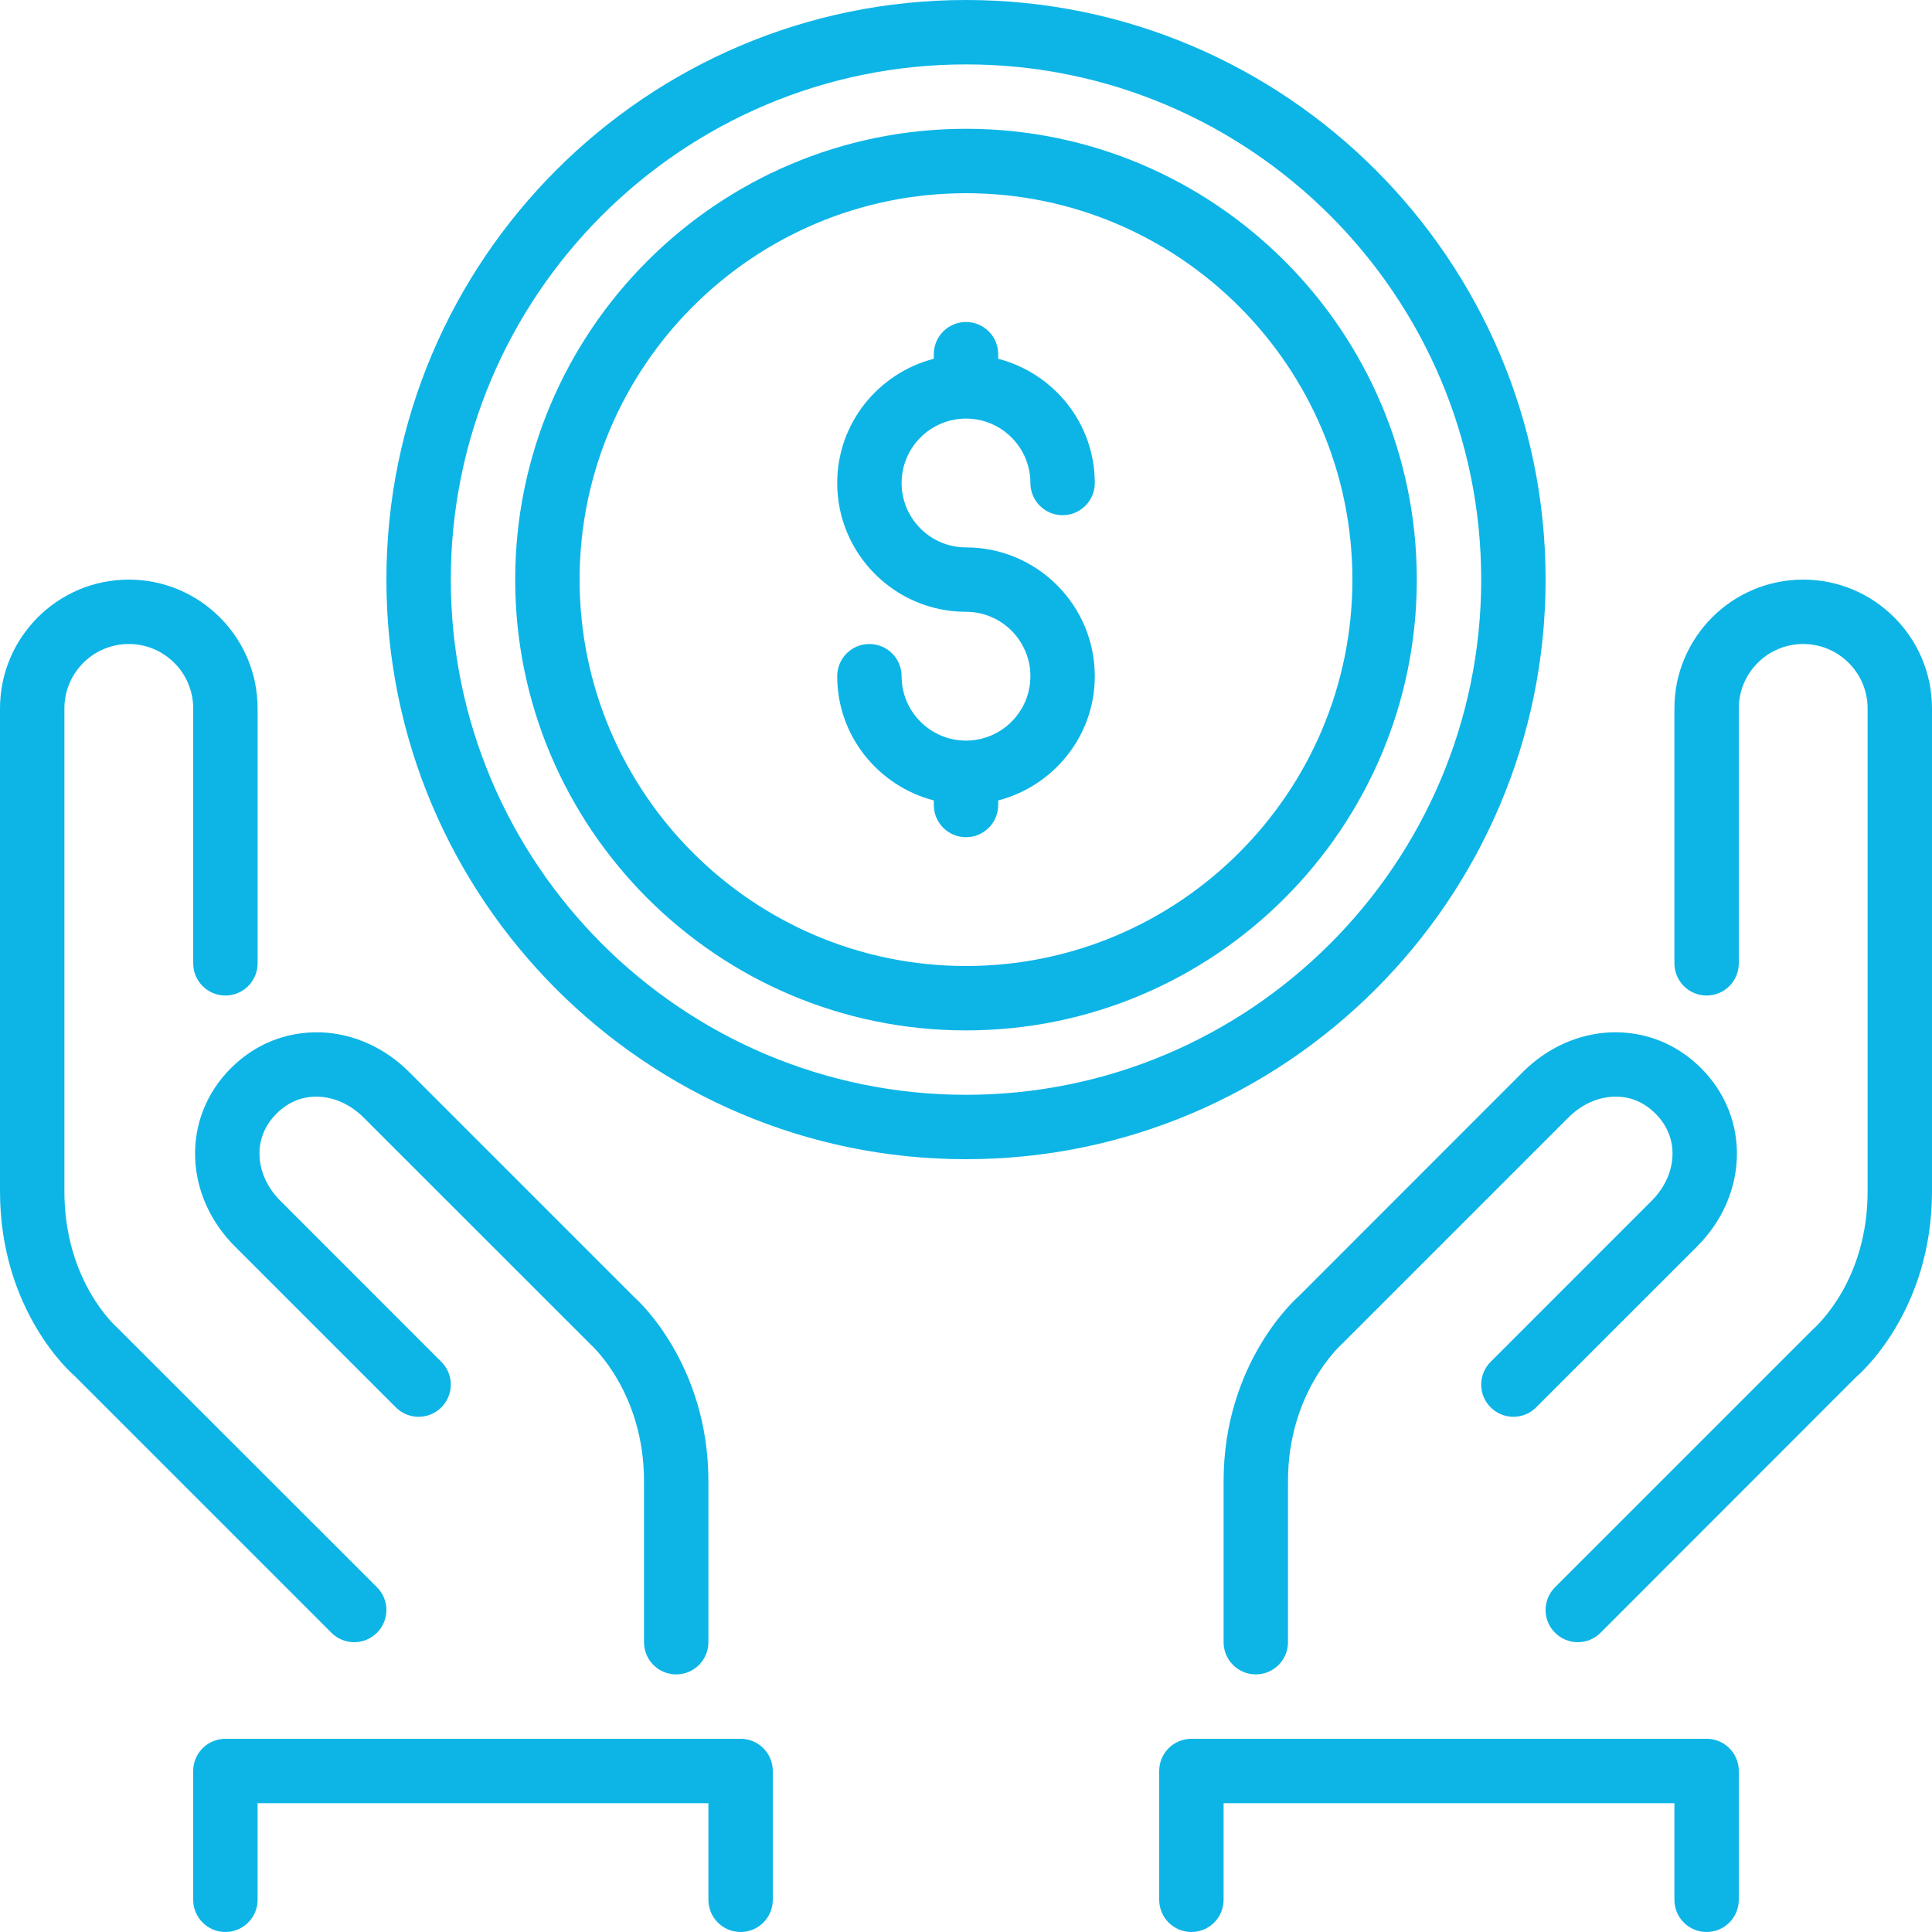 <svg xmlns="http://www.w3.org/2000/svg" viewBox="0 0 512 512" width="512" height="512"><g fill="#0DB5E6"><path d="M344.277 343.424c-.82.708-20.01 17.707-20.01 49.11V435.2c0 4.71 3.813 8.533 8.532 8.533 4.718 0 8.532-3.823 8.532-8.533v-42.667c0-23.33 13.594-35.738 14.566-36.634l59.733-59.734c3.39-3.388 7.613-5.35 11.896-5.52 4.352-.19 8.09 1.38 11.204 4.487 3.106 3.115 4.668 6.99 4.49 11.204-.172 4.284-2.134 8.508-5.522 11.895L395.034 360.9c-3.337 3.337-3.337 8.73 0 12.066 3.336 3.337 8.73 3.337 12.066 0l42.667-42.658c6.426-6.426 10.155-14.694 10.513-23.28.367-8.968-2.995-17.484-9.48-23.96-6.486-6.478-14.892-9.814-23.97-9.482-8.577.358-16.846 4.087-23.263 10.513l-59.29 59.324zM93.867 435.2c2.185 0 4.37-.836 6.033-2.5 3.337-3.337 3.337-8.73 0-12.066l-68.753-68.71c-.572-.503-14.08-12.553-14.08-36.19v-128c0-9.412 7.654-17.067 17.067-17.067 9.412 0 17.067 7.654 17.067 17.067v67.558c0 4.71 3.815 8.533 8.534 8.533s8.533-3.823 8.533-8.533v-67.558c0-18.825-15.31-34.133-34.133-34.133C15.31 153.6 0 168.91 0 187.734v128c0 31.863 19.277 48.495 19.567 48.7L87.834 432.7c1.664 1.664 3.848 2.5 6.033 2.5zM51.72 307.03c.36 8.584 4.088 16.852 10.514 23.27l42.667 42.666c3.338 3.337 8.73 3.337 12.067 0 3.336-3.337 3.336-8.73 0-12.066L74.3 318.225c-3.388-3.38-5.35-7.603-5.52-11.887-.18-4.215 1.38-8.09 4.488-11.204 3.115-3.106 6.878-4.676 11.204-4.488 4.284.17 8.508 2.133 11.895 5.52l60.134 60.11c.573.52 14.166 12.928 14.166 36.258V435.2c0 4.71 3.814 8.533 8.533 8.533s8.532-3.823 8.532-8.533v-42.667c0-31.403-19.19-48.4-19.567-48.7L108.433 284.1c-6.417-6.426-14.686-10.155-23.262-10.513-9.113-.316-17.492 3.004-23.97 9.48-6.484 6.478-9.846 14.994-9.48 23.962zM256 110.933c9.412 0 17.067 7.654 17.067 17.067 0 4.71 3.814 8.533 8.533 8.533 4.72 0 8.533-3.823 8.533-8.533 0-15.855-10.914-29.107-25.6-32.922v-1.212c0-4.71-3.814-8.533-8.533-8.533s-8.533 3.823-8.533 8.533v1.212c-14.686 3.814-25.6 17.067-25.6 32.922 0 18.825 15.31 34.133 34.133 34.133 9.412 0 17.067 7.654 17.067 17.067s-7.654 17.067-17.067 17.067c-9.412 0-17.067-7.654-17.067-17.067 0-4.71-3.814-8.533-8.533-8.533s-8.533 3.823-8.533 8.533c0 15.855 10.914 29.107 25.6 32.922v1.212c0 4.71 3.814 8.533 8.533 8.533s8.533-3.823 8.533-8.533v-1.212c14.686-3.814 25.6-17.067 25.6-32.922 0-18.825-15.31-34.133-34.133-34.133-9.412 0-17.067-7.654-17.067-17.067 0-9.412 7.655-17.067 17.067-17.067zM196.267 460.8H59.733c-4.72 0-8.533 3.823-8.533 8.533v34.133c0 4.71 3.814 8.533 8.533 8.533s8.533-3.824 8.533-8.534v-25.6h119.467v25.6c0 4.71 3.814 8.533 8.533 8.533s8.533-3.824 8.533-8.534v-34.133c0-4.71-3.814-8.533-8.533-8.533zM452.267 460.8H315.733c-4.72 0-8.533 3.823-8.533 8.533v34.133c0 4.71 3.814 8.533 8.533 8.533s8.533-3.824 8.533-8.534v-25.6h119.467v25.6c0 4.71 3.814 8.533 8.533 8.533 4.72 0 8.533-3.824 8.533-8.534v-34.133c0-4.71-3.814-8.533-8.533-8.533zM256 34.133c-65.877 0-119.467 53.59-119.467 119.467S190.123 273.067 256 273.067s119.467-53.59 119.467-119.467S321.877 34.133 256 34.133zM256 256c-56.465 0-102.4-45.935-102.4-102.4S199.535 51.2 256 51.2s102.4 45.935 102.4 102.4S312.465 256 256 256zM477.867 153.6c-18.825 0-34.133 15.31-34.133 34.133v67.558c0 4.71 3.814 8.534 8.533 8.534 4.72 0 8.533-3.823 8.533-8.533v-67.557c0-9.412 7.654-17.067 17.067-17.067s17.067 7.654 17.067 17.067v128c0 23.637-13.508 35.686-14.566 36.634L412.1 420.634c-3.337 3.337-3.337 8.73 0 12.066 1.664 1.664 3.85 2.5 6.033 2.5 2.185 0 4.37-.836 6.033-2.5l67.738-67.78c.82-.69 20.096-17.323 20.096-49.186v-128c0-18.825-15.31-34.134-34.133-34.134zM409.6 153.6C409.6 68.907 340.693 0 256 0S102.4 68.907 102.4 153.6 171.307 307.2 256 307.2s153.6-68.907 153.6-153.6zM256 290.133c-75.28 0-136.533-61.252-136.533-136.533S180.72 17.067 256 17.067 392.533 78.32 392.533 153.6 331.28 290.133 256 290.133z"/></g></svg>